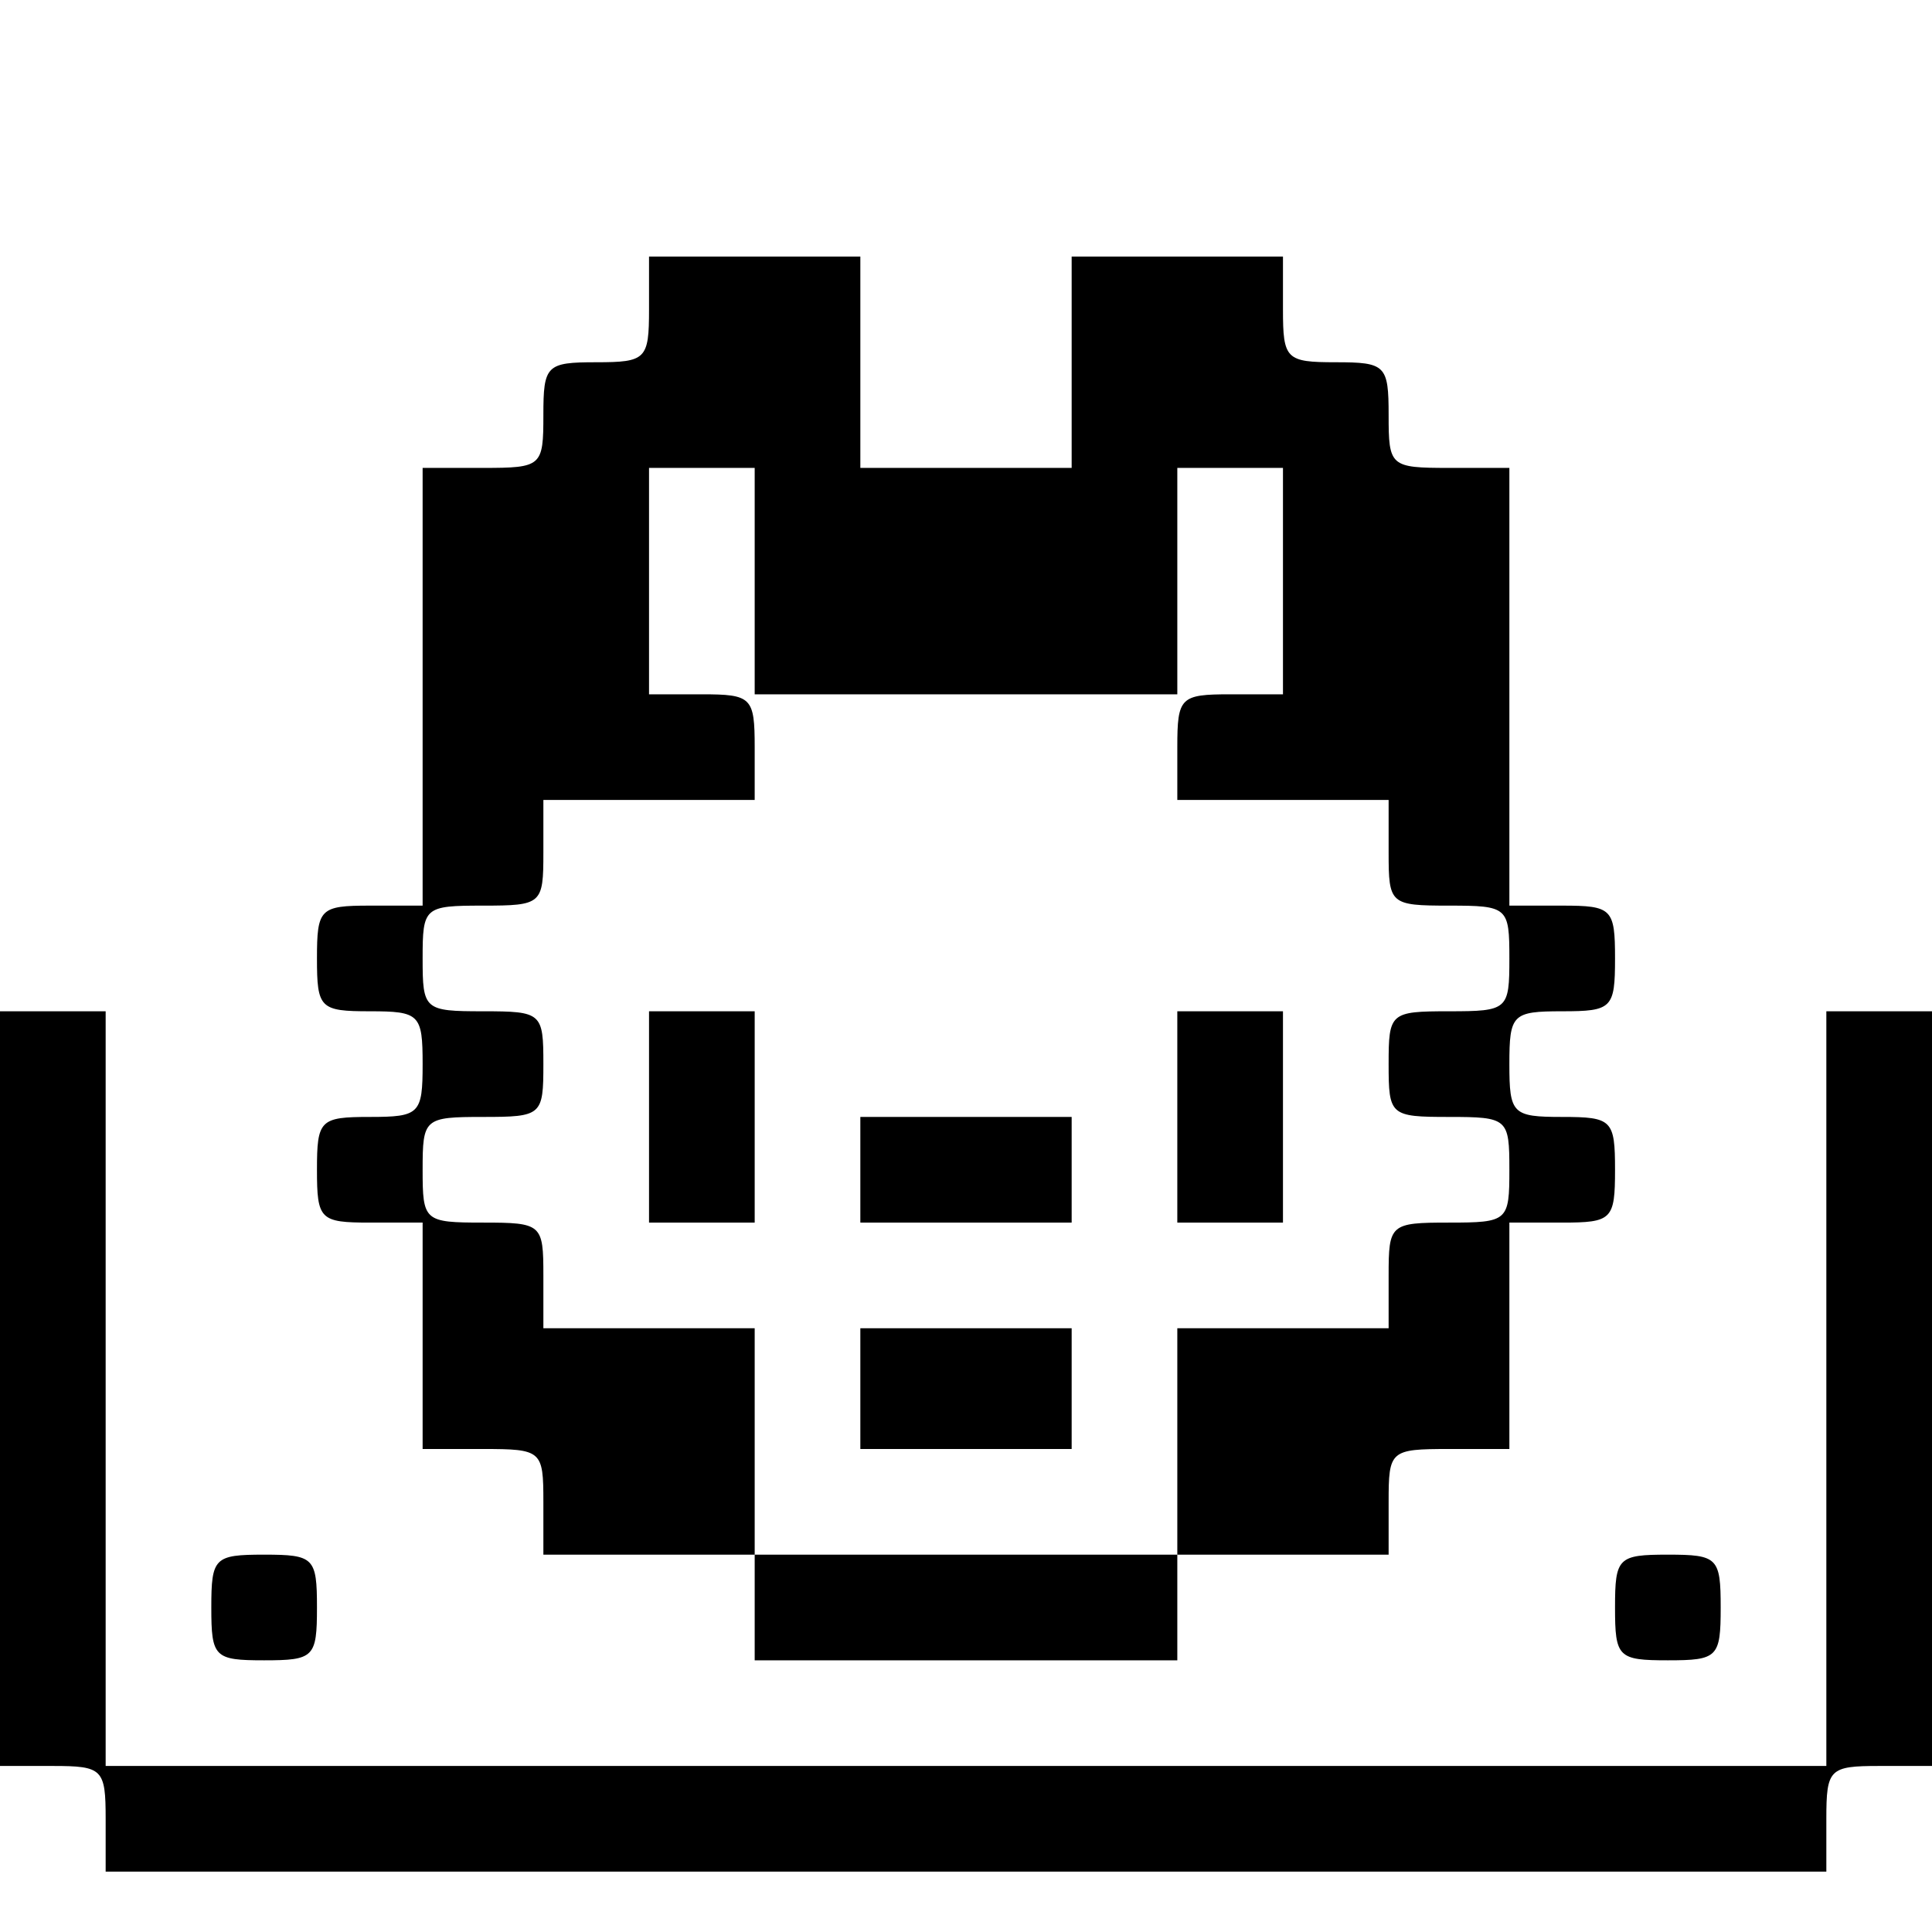 <?xml version="1.0" standalone="no"?>
<!DOCTYPE svg PUBLIC "-//W3C//DTD SVG 20010904//EN"
 "http://www.w3.org/TR/2001/REC-SVG-20010904/DTD/svg10.dtd">
<svg version="1.0" xmlns="http://www.w3.org/2000/svg"
 width="128pt" height="128pt" viewBox="0 0 128 128"
 preserveAspectRatio="xMidYMid meet">

<g transform="translate(0,128) scale(0.1,-0.1)"
fill="#000000" stroke="none">
<path d="M430 1075 c0 -33 -2 -35 -35 -35 -33 0 -35 -2 -35 -35 0 -34 -1 -35
-40 -35 l-40 0 0 -145 0 -145 -35 0 c-33 0 -35 -2 -35 -35 0 -33 2 -35 35 -35
33 0 35 -2 35 -35 0 -33 -2 -35 -35 -35 -33 0 -35 -2 -35 -35 0 -33 2 -35 35
-35 l35 0 0 -75 0 -75 40 0 c39 0 40 -1 40 -35 l0 -35 70 0 70 0 0 -35 0 -35
140 0 140 0 0 35 0 35 70 0 70 0 0 35 c0 34 1 35 40 35 l40 0 0 75 0 75 35 0
c33 0 35 2 35 35 0 33 -2 35 -35 35 -33 0 -35 2 -35 35 0 33 2 35 35 35 33 0
35 2 35 35 0 33 -2 35 -35 35 l-35 0 0 145 0 145 -40 0 c-39 0 -40 1 -40 35 0
33 -2 35 -35 35 -33 0 -35 2 -35 35 l0 35 -70 0 -70 0 0 -70 0 -70 -70 0 -70
0 0 70 0 70 -70 0 -70 0 0 -35z m70 -180 l0 -75 140 0 140 0 0 75 0 75 35 0
35 0 0 -75 0 -75 -35 0 c-33 0 -35 -2 -35 -35 l0 -35 70 0 70 0 0 -35 c0 -34
1 -35 40 -35 39 0 40 -1 40 -35 0 -34 -1 -35 -40 -35 -39 0 -40 -1 -40 -35 0
-34 1 -35 40 -35 39 0 40 -1 40 -35 0 -34 -1 -35 -40 -35 -39 0 -40 -1 -40
-35 l0 -35 -70 0 -70 0 0 -75 0 -75 -140 0 -140 0 0 75 0 75 -70 0 -70 0 0 35
c0 34 -1 35 -40 35 -39 0 -40 1 -40 35 0 34 1 35 40 35 39 0 40 1 40 35 0 34
-1 35 -40 35 -39 0 -40 1 -40 35 0 34 1 35 40 35 39 0 40 1 40 35 l0 35 70 0
70 0 0 35 c0 33 -2 35 -35 35 l-35 0 0 75 0 75 35 0 35 0 0 -75z"/>
<path d="M430 540 l0 -70 35 0 35 0 0 70 0 70 -35 0 -35 0 0 -70z"/>
<path d="M780 540 l0 -70 35 0 35 0 0 70 0 70 -35 0 -35 0 0 -70z"/>
<path d="M570 505 l0 -35 70 0 70 0 0 35 0 35 -70 0 -70 0 0 -35z"/>
<path d="M570 360 l0 -40 70 0 70 0 0 40 0 40 -70 0 -70 0 0 -40z"/>
<path d="M0 360 l0 -250 35 0 c33 0 35 -2 35 -35 l0 -35 570 0 570 0 0 35 c0
33 2 35 35 35 l35 0 0 250 0 250 -35 0 -35 0 0 -250 0 -250 -570 0 -570 0 0
250 0 250 -35 0 -35 0 0 -250z"/>
<path d="M140 215 c0 -33 2 -35 35 -35 33 0 35 2 35 35 0 33 -2 35 -35 35 -33
0 -35 -2 -35 -35z"/>
<path d="M1070 215 c0 -33 2 -35 35 -35 33 0 35 2 35 35 0 33 -2 35 -35 35
-33 0 -35 -2 -35 -35z"/>
</g>
</svg>
